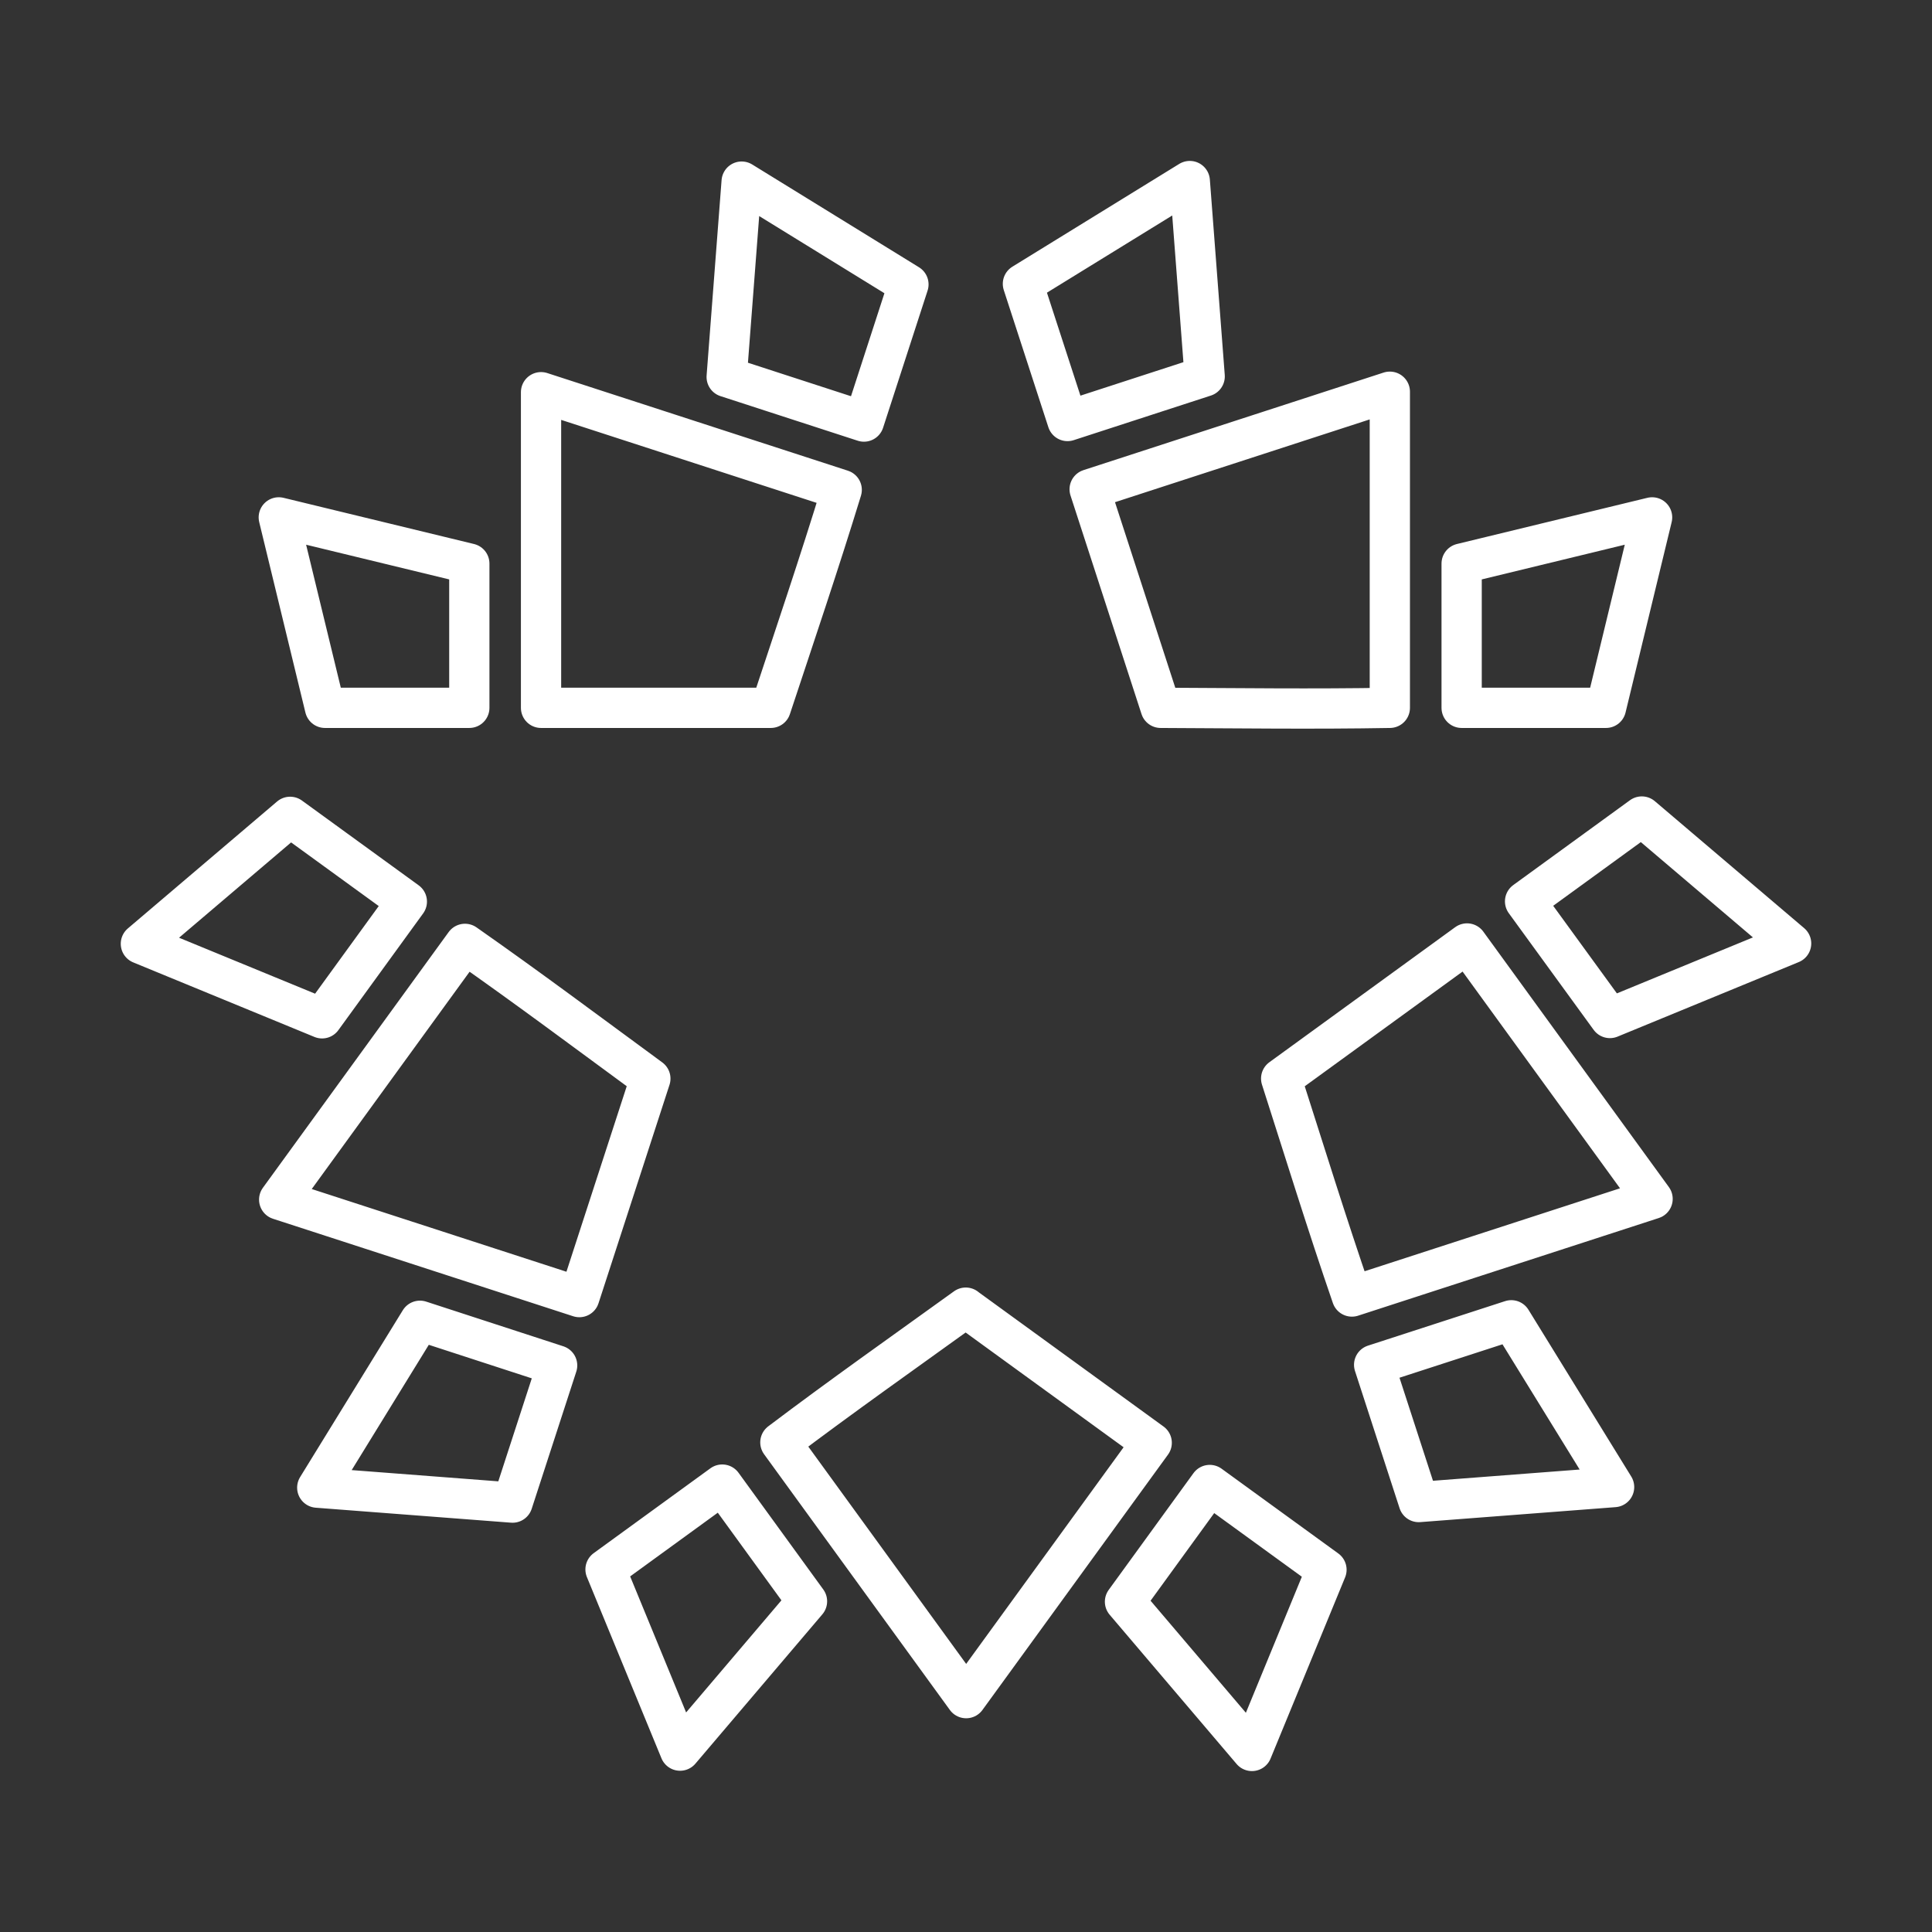 <svg width="24" height="24" viewBox="0 0 24 24" fill="none" xmlns="http://www.w3.org/2000/svg">
<rect x="0" y="0" width="24" height="24" fill="#333333" stroke="none"/>
<path d="M11.997 16.245L14.307 17.923L12.002 21.095L9.694 17.918C10.451 17.346 11.227 16.799 11.997 16.244M11.285 3.533L9.213 2.256L9.027 4.683L10.732 5.237L11.285 3.533ZM5.83 7.001L3.463 6.427L4.037 8.793H5.83V7.001ZM9.575 8.793H6.721V4.872L10.456 6.085C10.178 6.993 9.873 7.892 9.575 8.793ZM19.95 8.793L20.523 6.427L18.157 7.001V8.793H19.95ZM14.965 4.676L14.78 2.249L12.707 3.526L13.261 5.23L14.965 4.676ZM14.418 8.793L13.536 6.078L17.265 4.866V8.793C16.317 8.81 15.367 8.797 14.418 8.793ZM17.624 18.659L20.051 18.473L18.774 16.401L17.07 16.954L17.624 18.659ZM19.999 12.646L22.25 11.72L20.395 10.143L18.945 11.197L19.999 12.646ZM15.915 13.398L18.224 11.72L20.529 14.893L16.794 16.106C16.485 15.209 16.205 14.302 15.915 13.398ZM7.522 19.496L8.448 21.747L10.025 19.892L8.972 18.442L7.522 19.496ZM13.975 19.897L15.552 21.751L16.478 19.5L15.028 18.447L13.975 19.897ZM3.604 10.147L1.75 11.724L4.001 12.65L5.054 11.2L3.604 10.147ZM5.217 16.407L3.941 18.48L6.367 18.666L6.921 16.962L5.217 16.407ZM8.079 13.399L7.197 16.113L3.468 14.902L5.776 11.725C6.554 12.269 7.314 12.838 8.079 13.399Z" stroke="white" stroke-width="0.5" stroke-linecap="round" stroke-linejoin="round"/>
</svg>
